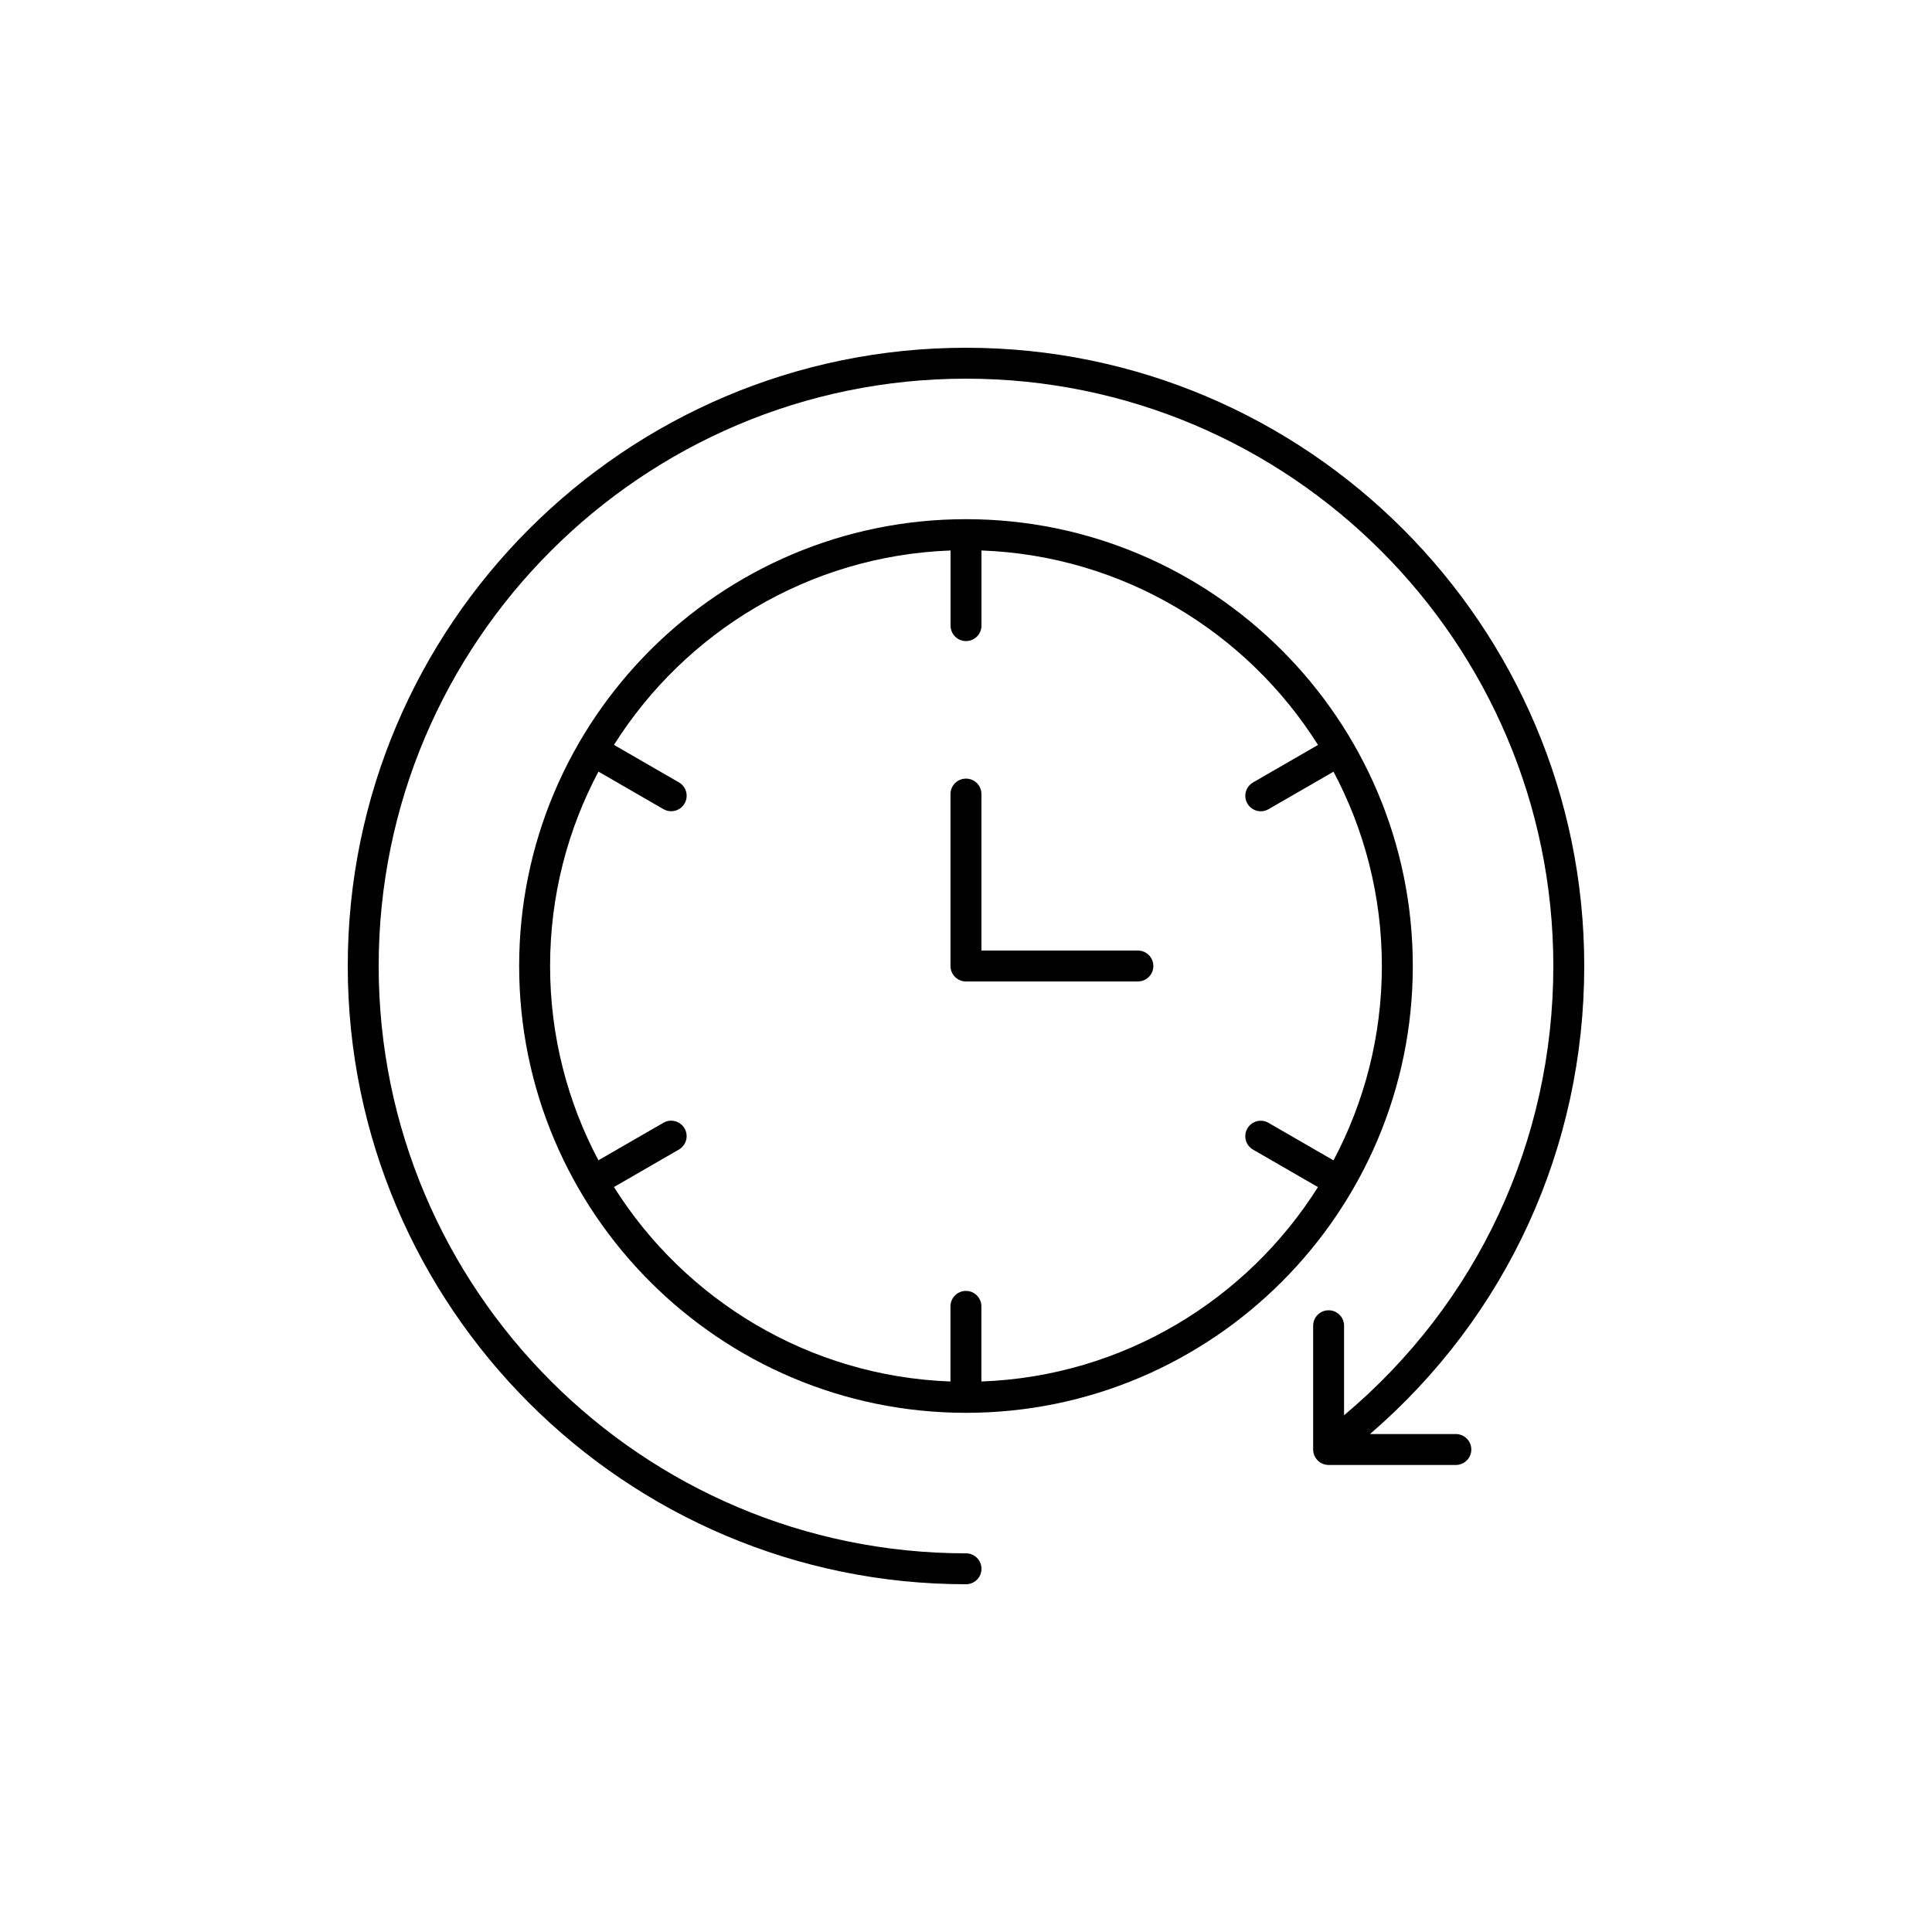 <svg width="80" height="80" viewBox="0 0 80 80" fill="none" xmlns="http://www.w3.org/2000/svg">
<path d="M65.6 40C65.6 25.885 54.117 14.4 40 14.4C25.884 14.4 14.4 25.885 14.4 40C14.4 54.115 25.884 65.6 40 65.6C40.354 65.6 40.641 65.314 40.641 64.96C40.641 64.606 40.354 64.32 40 64.32C26.59 64.32 15.68 53.41 15.68 40C15.68 26.589 26.59 15.68 40 15.68C53.411 15.68 64.32 26.59 64.32 40C64.32 47.251 61.173 53.965 55.655 58.604V54.896C55.655 54.543 55.369 54.256 55.015 54.256C54.661 54.256 54.375 54.542 54.375 54.896L54.375 60.021C54.375 60.374 54.662 60.661 55.016 60.661H60.284C60.637 60.661 60.924 60.375 60.924 60.021C60.924 59.667 60.637 59.381 60.284 59.381H56.728C62.386 54.508 65.6 47.526 65.6 40.001L65.6 40Z" fill="black"/>
<path d="M39.999 21.498C29.797 21.498 21.497 29.798 21.497 40C21.497 50.202 29.797 58.502 39.999 58.502C50.2 58.502 58.501 50.202 58.501 40C58.501 29.798 50.2 21.498 39.999 21.498ZM40.637 57.205V54.094C40.637 53.74 40.351 53.454 39.997 53.454C39.643 53.454 39.357 53.74 39.357 54.094V57.205C33.49 56.989 28.366 53.825 25.422 49.153L28.112 47.6C28.418 47.423 28.523 47.032 28.346 46.726C28.169 46.42 27.778 46.314 27.472 46.491L24.779 48.045C23.504 45.643 22.778 42.905 22.778 40C22.778 37.093 23.504 34.355 24.781 31.951L27.473 33.506C27.574 33.564 27.684 33.591 27.793 33.591C28.014 33.591 28.229 33.476 28.347 33.271C28.524 32.965 28.419 32.574 28.113 32.397L25.423 30.844C28.369 26.173 33.493 23.01 39.361 22.794V25.905C39.361 26.259 39.647 26.545 40.001 26.545C40.354 26.545 40.641 26.259 40.641 25.905V22.794C46.508 23.011 51.632 26.174 54.576 30.846L51.886 32.399C51.58 32.576 51.475 32.967 51.651 33.273C51.77 33.478 51.985 33.593 52.206 33.593C52.315 33.593 52.424 33.566 52.525 33.508L55.218 31.954C56.494 34.357 57.22 37.095 57.22 40C57.22 42.906 56.494 45.644 55.217 48.048L52.525 46.494C52.217 46.316 51.828 46.422 51.65 46.728C51.474 47.035 51.579 47.425 51.885 47.603L54.574 49.155C51.629 53.827 46.505 56.989 40.637 57.205H40.637Z" fill="black"/>
<path d="M47.118 39.36H40.639V32.881C40.639 32.527 40.352 32.241 39.999 32.241C39.645 32.241 39.358 32.527 39.358 32.881V40C39.358 40.354 39.645 40.64 39.999 40.64H47.118C47.471 40.64 47.758 40.354 47.758 40C47.758 39.647 47.471 39.36 47.118 39.36L47.118 39.36Z" fill="black"/>
</svg>
